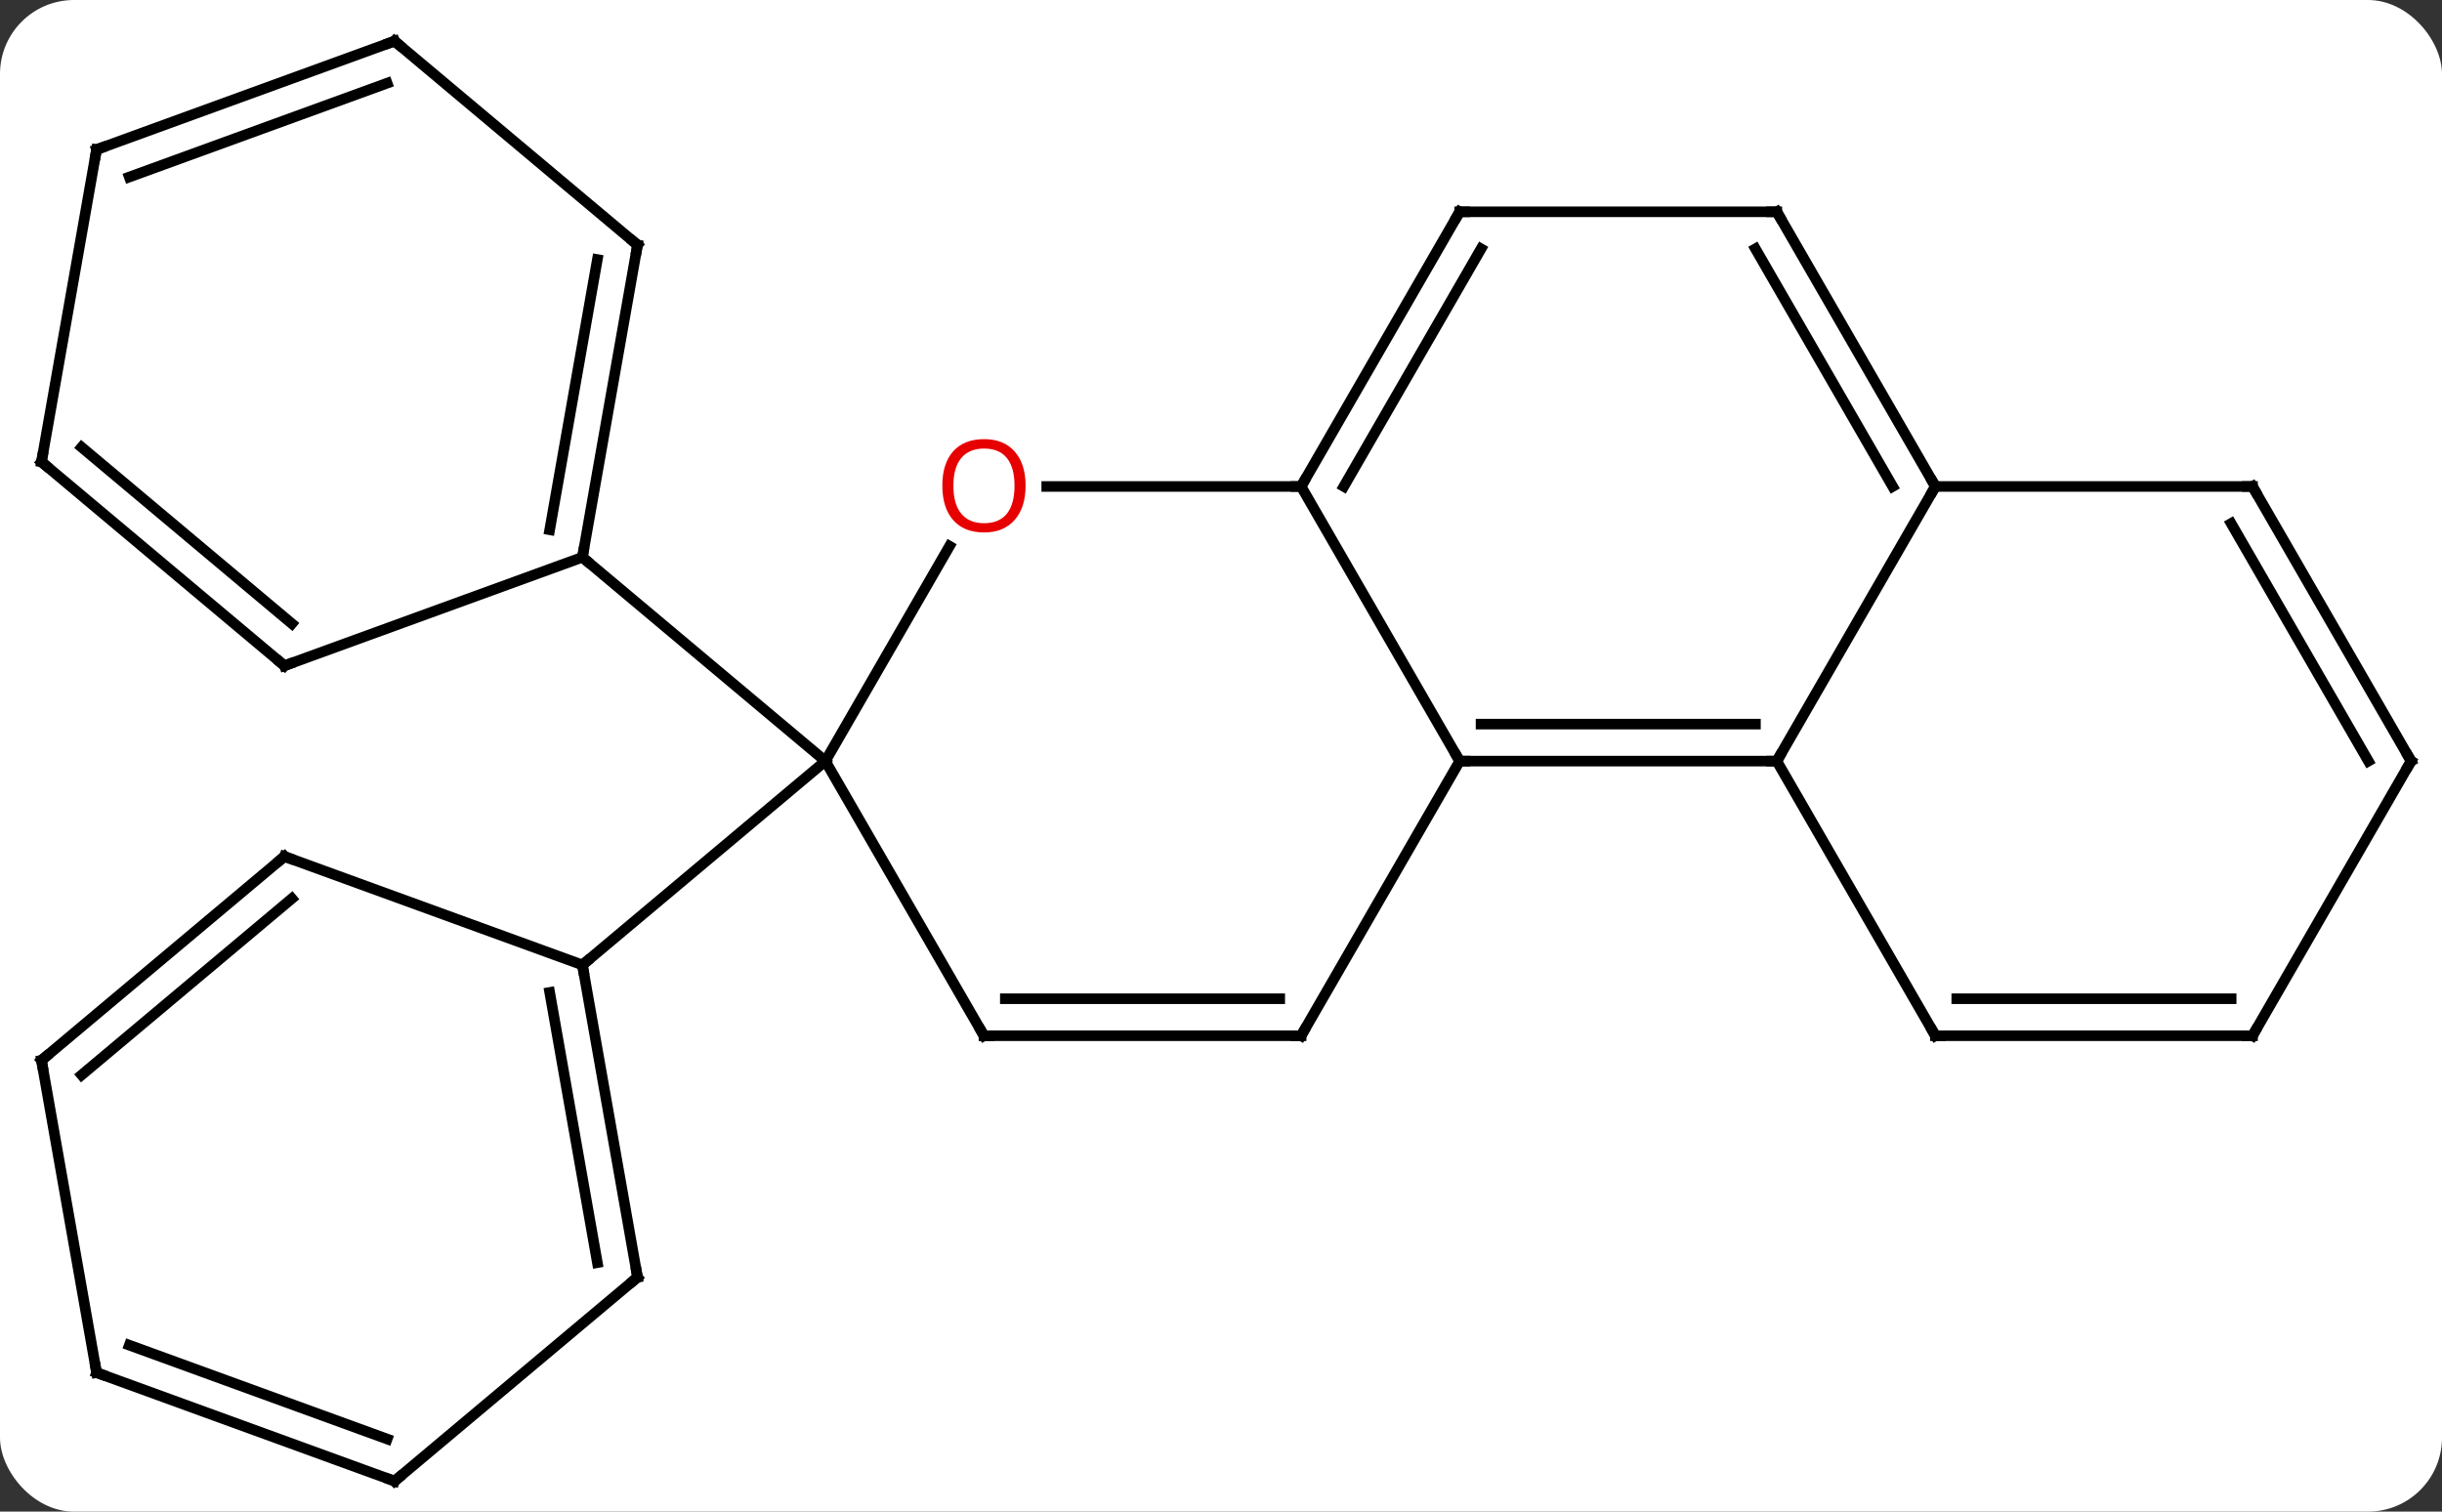 <svg width="231" viewBox="0 0 231 143" style="fill-opacity:1; color-rendering:auto; color-interpolation:auto; text-rendering:auto; stroke:black; stroke-linecap:square; stroke-miterlimit:10; shape-rendering:auto; stroke-opacity:1; fill:black; stroke-dasharray:none; font-weight:normal; stroke-width:1; font-family:'Open Sans'; font-style:normal; stroke-linejoin:miter; font-size:12; stroke-dashoffset:0; image-rendering:auto;" height="143" class="cas-substance-image" xmlns:xlink="http://www.w3.org/1999/xlink" xmlns="http://www.w3.org/2000/svg"><rect x="0" y="0" width="231" height="143" fill="#333333" stroke="none"/><svg class="cas-substance-single-component"><rect y="0" x="0" width="231" stroke="none" ry="7" rx="7" height="143" fill="white" class="cas-substance-group"/><svg y="0" x="0" width="231" viewBox="0 0 231 143" style="fill:black;" height="143" class="cas-substance-single-component-image"><svg><g><g transform="translate(116,72)" style="text-rendering:geometricPrecision; color-rendering:optimizeQuality; color-interpolation:linearRGB; stroke-linecap:butt; image-rendering:optimizeQuality;"><line y2="-20.332" y1="0" x2="-26.184" x1="-37.923" style="fill:none;"/><line y2="25.98" y1="0" x2="-22.923" x1="-37.923" style="fill:none;"/><line y2="19.284" y1="0" x2="-60.906" x1="-37.923" style="fill:none;"/><line y2="-19.284" y1="0" x2="-60.906" x1="-37.923" style="fill:none;"/><line y2="-25.98" y1="-25.98" x2="7.077" x1="-16.985" style="fill:none;"/><line y2="25.98" y1="25.98" x2="7.077" x1="-22.923" style="fill:none;"/><line y2="22.48" y1="22.48" x2="5.056" x1="-20.902" style="fill:none;"/><line y2="0" y1="-25.98" x2="22.077" x1="7.077" style="fill:none;"/><line y2="-51.963" y1="-25.98" x2="22.077" x1="7.077" style="fill:none;"/><line y2="-48.463" y1="-25.98" x2="24.098" x1="11.118" style="fill:none;"/><line y2="0" y1="25.98" x2="22.077" x1="7.077" style="fill:none;"/><line y2="0" y1="0" x2="52.077" x1="22.077" style="fill:none;"/><line y2="-3.5" y1="-3.5" x2="50.056" x1="24.098" style="fill:none;"/><line y2="-51.963" y1="-51.963" x2="52.077" x1="22.077" style="fill:none;"/><line y2="-25.98" y1="0" x2="67.077" x1="52.077" style="fill:none;"/><line y2="25.98" y1="0" x2="67.077" x1="52.077" style="fill:none;"/><line y2="-25.98" y1="-51.963" x2="67.077" x1="52.077" style="fill:none;"/><line y2="-25.98" y1="-48.463" x2="63.035" x1="50.056" style="fill:none;"/><line y2="-25.98" y1="-25.98" x2="97.077" x1="67.077" style="fill:none;"/><line y2="25.98" y1="25.98" x2="97.077" x1="67.077" style="fill:none;"/><line y2="22.48" y1="22.48" x2="95.056" x1="69.098" style="fill:none;"/><line y2="0" y1="-25.98" x2="112.077" x1="97.077" style="fill:none;"/><line y2="0" y1="-22.48" x2="108.035" x1="95.056" style="fill:none;"/><line y2="0" y1="25.98" x2="112.077" x1="97.077" style="fill:none;"/><line y2="48.828" y1="19.284" x2="-55.695" x1="-60.906" style="fill:none;"/><line y2="47.446" y1="21.882" x2="-59.493" x1="-64.002" style="fill:none;"/><line y2="9.024" y1="19.284" x2="-89.094" x1="-60.906" style="fill:none;"/><line y2="68.112" y1="48.828" x2="-78.675" x1="-55.695" style="fill:none;"/><line y2="28.308" y1="9.024" x2="-112.077" x1="-89.094" style="fill:none;"/><line y2="29.69" y1="13.004" x2="-108.279" x1="-88.392" style="fill:none;"/><line y2="57.852" y1="68.112" x2="-106.866" x1="-78.675" style="fill:none;"/><line y2="55.254" y1="64.132" x2="-103.77" x1="-79.377" style="fill:none;"/><line y2="57.852" y1="28.308" x2="-106.866" x1="-112.077" style="fill:none;"/><line y2="-48.828" y1="-19.284" x2="-55.695" x1="-60.906" style="fill:none;"/><line y2="-47.446" y1="-21.882" x2="-59.493" x1="-64.002" style="fill:none;"/><line y2="-9.024" y1="-19.284" x2="-89.094" x1="-60.906" style="fill:none;"/><line y2="-68.112" y1="-48.828" x2="-78.678" x1="-55.695" style="fill:none;"/><line y2="-28.308" y1="-9.024" x2="-112.077" x1="-89.094" style="fill:none;"/><line y2="-29.69" y1="-13.004" x2="-108.279" x1="-88.392" style="fill:none;"/><line y2="-57.852" y1="-68.112" x2="-106.866" x1="-78.678" style="fill:none;"/><line y2="-55.254" y1="-64.132" x2="-103.77" x1="-79.38" style="fill:none;"/><line y2="-57.852" y1="-28.308" x2="-106.866" x1="-112.077" style="fill:none;"/></g><g transform="translate(116,72)" style="fill:rgb(230,0,0); text-rendering:geometricPrecision; color-rendering:optimizeQuality; image-rendering:optimizeQuality; font-family:'Open Sans'; stroke:rgb(230,0,0); color-interpolation:linearRGB;"><path style="stroke:none;" d="M-18.985 -26.05 Q-18.985 -23.988 -20.025 -22.808 Q-21.064 -21.628 -22.907 -21.628 Q-24.798 -21.628 -25.829 -22.793 Q-26.86 -23.957 -26.86 -26.066 Q-26.86 -28.16 -25.829 -29.308 Q-24.798 -30.457 -22.907 -30.457 Q-21.048 -30.457 -20.017 -29.285 Q-18.985 -28.113 -18.985 -26.05 ZM-25.814 -26.05 Q-25.814 -24.316 -25.071 -23.41 Q-24.329 -22.503 -22.907 -22.503 Q-21.485 -22.503 -20.759 -23.402 Q-20.032 -24.3 -20.032 -26.05 Q-20.032 -27.785 -20.759 -28.675 Q-21.485 -29.566 -22.907 -29.566 Q-24.329 -29.566 -25.071 -28.668 Q-25.814 -27.769 -25.814 -26.05 Z"/></g><g transform="translate(116,72)" style="stroke-linecap:butt; text-rendering:geometricPrecision; color-rendering:optimizeQuality; image-rendering:optimizeQuality; font-family:'Open Sans'; color-interpolation:linearRGB; stroke-miterlimit:5;"><path style="fill:none;" d="M-23.173 25.547 L-22.923 25.98 L-22.423 25.98"/><path style="fill:none;" d="M7.327 -26.413 L7.077 -25.98 L6.577 -25.98"/><path style="fill:none;" d="M6.577 25.98 L7.077 25.98 L7.327 25.547"/><path style="fill:none;" d="M22.577 0 L22.077 0 L21.827 -0.433"/><path style="fill:none;" d="M21.827 -51.53 L22.077 -51.963 L22.577 -51.963"/><path style="fill:none;" d="M51.577 -0 L52.077 0 L52.327 -0.433"/><path style="fill:none;" d="M51.577 -51.963 L52.077 -51.963 L52.327 -51.53"/><path style="fill:none;" d="M66.827 -26.413 L67.077 -25.98 L66.827 -25.547"/><path style="fill:none;" d="M66.827 25.547 L67.077 25.98 L67.577 25.98"/><path style="fill:none;" d="M96.577 -25.98 L97.077 -25.98 L97.327 -25.547"/><path style="fill:none;" d="M96.577 25.98 L97.077 25.98 L97.327 25.547"/><path style="fill:none;" d="M111.827 -0.433 L112.077 0 L111.827 0.433"/><path style="fill:none;" d="M-60.819 19.776 L-60.906 19.284 L-60.523 18.963"/><path style="fill:none;" d="M-55.782 48.336 L-55.695 48.828 L-56.078 49.149"/><path style="fill:none;" d="M-88.624 9.195 L-89.094 9.024 L-89.477 9.345"/><path style="fill:none;" d="M-78.292 67.791 L-78.675 68.112 L-79.145 67.941"/><path style="fill:none;" d="M-111.694 27.987 L-112.077 28.308 L-111.99 28.8"/><path style="fill:none;" d="M-106.396 58.023 L-106.866 57.852 L-106.953 57.36"/><path style="fill:none;" d="M-60.819 -19.776 L-60.906 -19.284 L-60.523 -18.963"/><path style="fill:none;" d="M-55.782 -48.336 L-55.695 -48.828 L-56.078 -49.149"/><path style="fill:none;" d="M-88.624 -9.195 L-89.094 -9.024 L-89.477 -9.345"/><path style="fill:none;" d="M-78.295 -67.791 L-78.678 -68.112 L-79.148 -67.941"/><path style="fill:none;" d="M-111.694 -27.987 L-112.077 -28.308 L-111.99 -28.8"/><path style="fill:none;" d="M-106.396 -58.023 L-106.866 -57.852 L-106.953 -57.36"/></g></g></svg></svg></svg></svg>